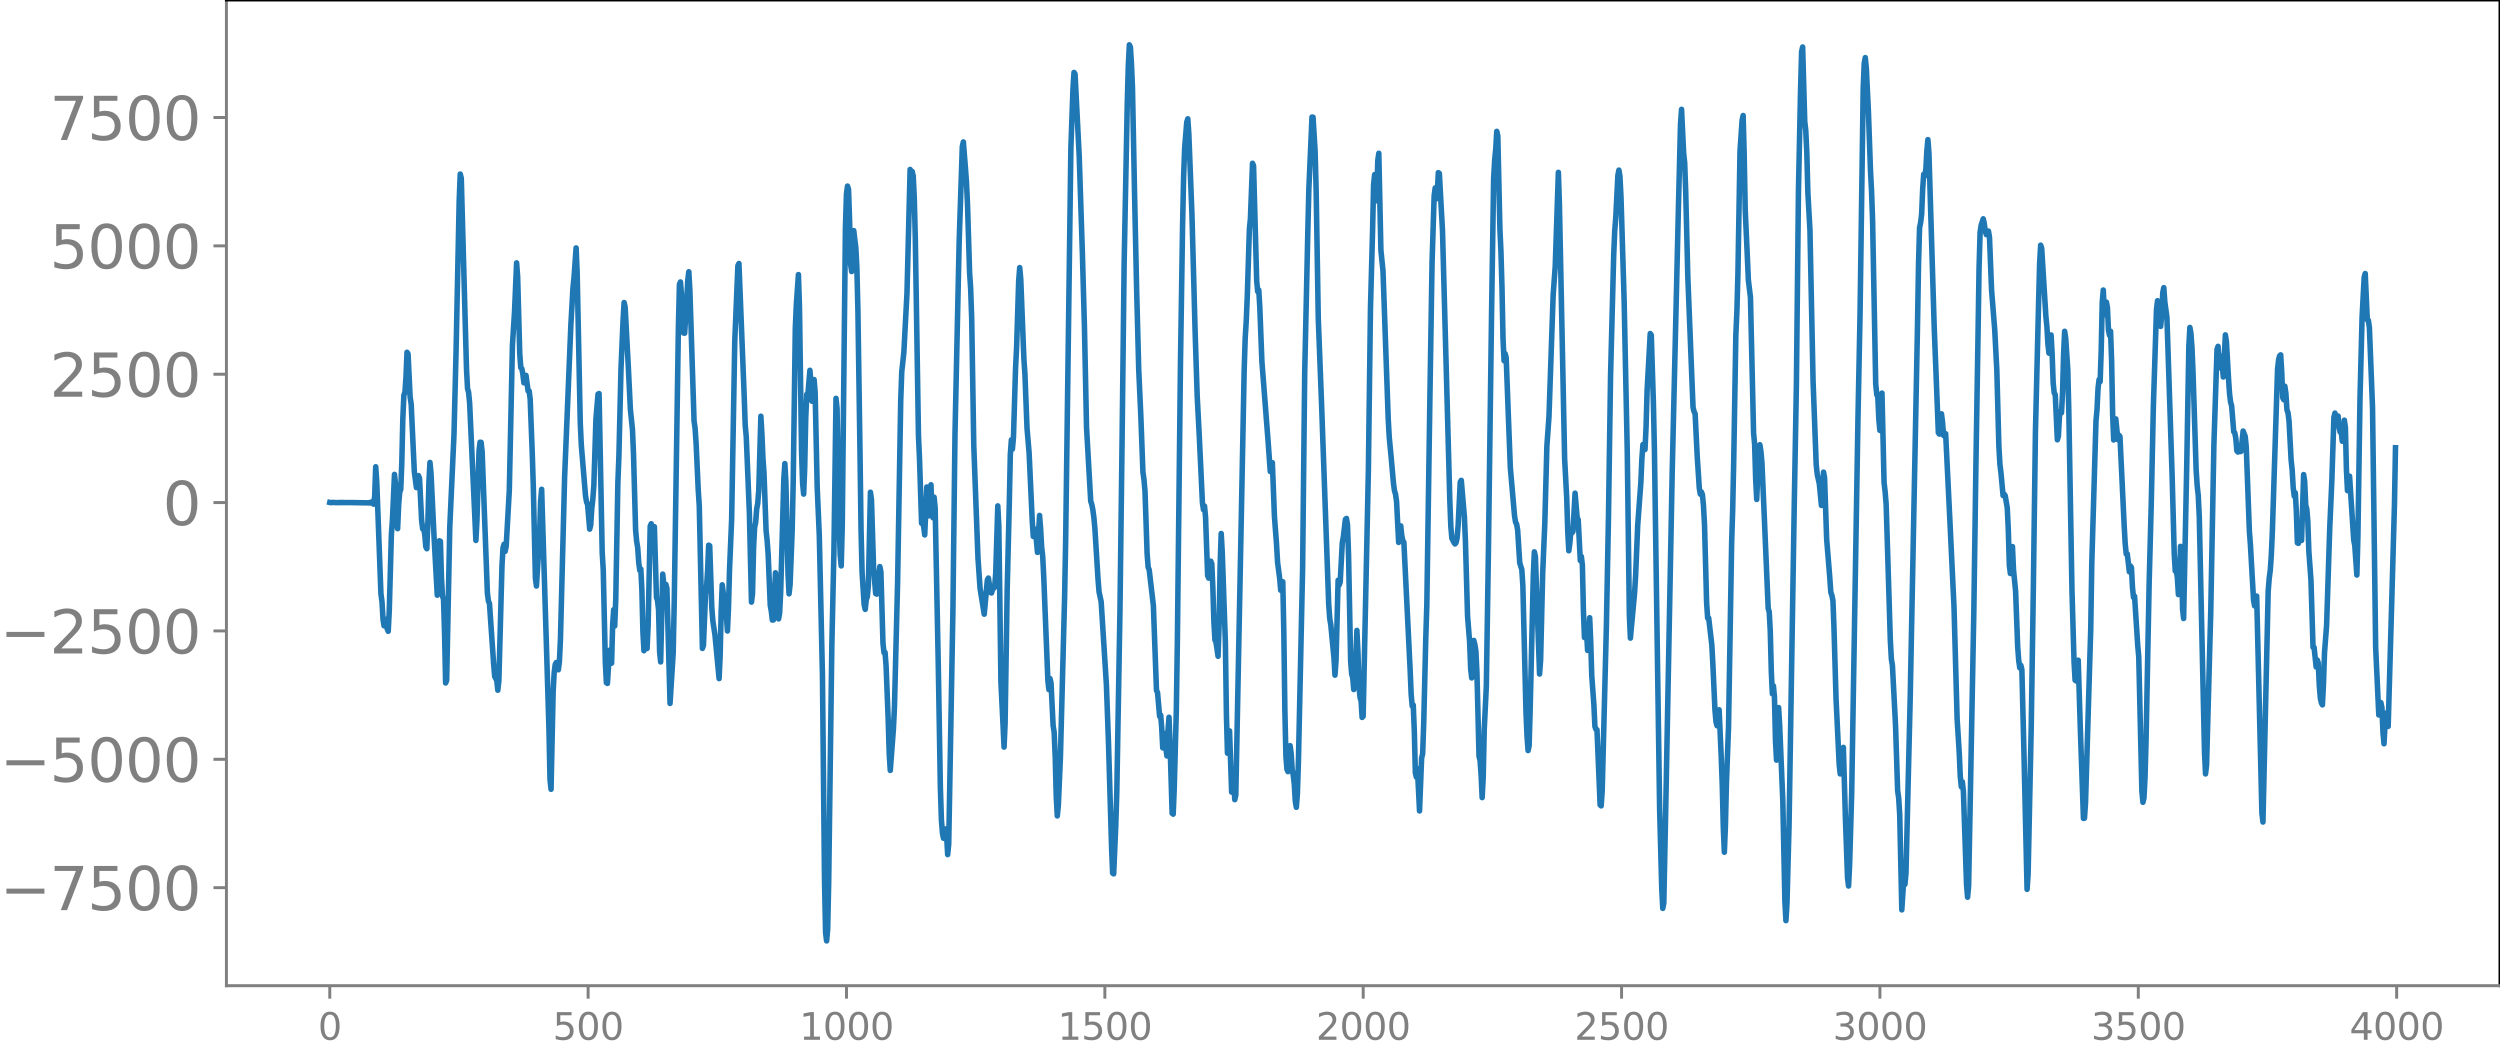 <svg xmlns="http://www.w3.org/2000/svg" xmlns:xlink="http://www.w3.org/1999/xlink" width="899.903" height="377.053" viewBox="0 0 674.928 282.79"><defs><style>*{stroke-linejoin:round;stroke-linecap:butt}</style></defs><g id="figure_1"><path id="patch_1" d="M0 282.79h674.928V0H0v282.79z" style="fill:none"/><g id="axes_1"><path id="patch_2" d="M61.127 266.112h613.8V0h-613.8v266.112z" style="fill:none"/><g id="matplotlib.axis_1"><g id="xtick_1"><g id="line2d_1"><defs><path id="m27212800e1" d="M0 0v3.5" style="stroke:gray;stroke-width:.8"/></defs><use xlink:href="#m27212800e1" x="89.028" y="266.112" style="fill:gray;stroke:gray;stroke-width:.8"/></g><g id="text_1" style="fill:gray" transform="matrix(.1 0 0 -.1 85.846 280.71)"><defs><path id="DejaVuSans-30" d="M2034 4250q-487 0-733-480-245-479-245-1442 0-959 245-1439 246-480 733-480 491 0 736 480 246 480 246 1439 0 963-246 1442-245 480-736 480zm0 500q785 0 1199-621 414-620 414-1801 0-1178-414-1799Q2819-91 2034-91q-784 0-1198 620-414 621-414 1799 0 1181 414 1801 414 621 1198 621z" transform="scale(.016)"/></defs><use xlink:href="#DejaVuSans-30"/></g></g><g id="xtick_2"><use xlink:href="#m27212800e1" id="line2d_2" x="158.778" y="266.112" style="fill:gray;stroke:gray;stroke-width:.8"/><g id="text_2" style="fill:gray" transform="matrix(.1 0 0 -.1 149.234 280.71)"><defs><path id="DejaVuSans-35" d="M691 4666h2478v-532H1269V2991q137 47 274 70 138 23 276 23 781 0 1237-428 457-428 457-1159 0-753-469-1171Q2575-91 1722-91q-294 0-599 50Q819 9 494 109v635q281-153 581-228t634-75q541 0 856 284 316 284 316 772 0 487-316 771-315 285-856 285-253 0-505-56-251-56-513-175v2344z" transform="scale(.016)"/></defs><use xlink:href="#DejaVuSans-35"/><use xlink:href="#DejaVuSans-30" x="63.623"/><use xlink:href="#DejaVuSans-30" x="127.246"/></g></g><g id="xtick_3"><use xlink:href="#m27212800e1" id="line2d_3" x="228.528" y="266.112" style="fill:gray;stroke:gray;stroke-width:.8"/><g id="text_3" style="fill:gray" transform="matrix(.1 0 0 -.1 215.803 280.71)"><defs><path id="DejaVuSans-31" d="M794 531h1031v3560L703 3866v575l1116 225h631V531h1031V0H794v531z" transform="scale(.016)"/></defs><use xlink:href="#DejaVuSans-31"/><use xlink:href="#DejaVuSans-30" x="63.623"/><use xlink:href="#DejaVuSans-30" x="127.246"/><use xlink:href="#DejaVuSans-30" x="190.869"/></g></g><g id="xtick_4"><use xlink:href="#m27212800e1" id="line2d_4" x="298.277" y="266.112" style="fill:gray;stroke:gray;stroke-width:.8"/><g id="text_4" style="fill:gray" transform="matrix(.1 0 0 -.1 285.553 280.71)"><use xlink:href="#DejaVuSans-31"/><use xlink:href="#DejaVuSans-35" x="63.623"/><use xlink:href="#DejaVuSans-30" x="127.246"/><use xlink:href="#DejaVuSans-30" x="190.869"/></g></g><g id="xtick_5"><use xlink:href="#m27212800e1" id="line2d_5" x="368.027" y="266.112" style="fill:gray;stroke:gray;stroke-width:.8"/><g id="text_5" style="fill:gray" transform="matrix(.1 0 0 -.1 355.303 280.71)"><defs><path id="DejaVuSans-32" d="M1228 531h2203V0H469v531q359 372 979 998 621 627 780 809 303 340 423 576 121 236 121 464 0 372-261 606-261 235-680 235-297 0-627-103-329-103-704-313v638q381 153 712 231 332 78 607 78 725 0 1156-363 431-362 431-968 0-288-108-546-107-257-392-607-78-91-497-524-418-433-1181-1211z" transform="scale(.016)"/></defs><use xlink:href="#DejaVuSans-32"/><use xlink:href="#DejaVuSans-30" x="63.623"/><use xlink:href="#DejaVuSans-30" x="127.246"/><use xlink:href="#DejaVuSans-30" x="190.869"/></g></g><g id="xtick_6"><use xlink:href="#m27212800e1" id="line2d_6" x="437.777" y="266.112" style="fill:gray;stroke:gray;stroke-width:.8"/><g id="text_6" style="fill:gray" transform="matrix(.1 0 0 -.1 425.053 280.71)"><use xlink:href="#DejaVuSans-32"/><use xlink:href="#DejaVuSans-35" x="63.623"/><use xlink:href="#DejaVuSans-30" x="127.246"/><use xlink:href="#DejaVuSans-30" x="190.869"/></g></g><g id="xtick_7"><use xlink:href="#m27212800e1" id="line2d_7" x="507.527" y="266.112" style="fill:gray;stroke:gray;stroke-width:.8"/><g id="text_7" style="fill:gray" transform="matrix(.1 0 0 -.1 494.803 280.71)"><defs><path id="DejaVuSans-33" d="M2597 2516q453-97 707-404 255-306 255-756 0-690-475-1069Q2609-91 1734-91q-293 0-604 58T488 141v609q262-153 574-231 313-78 654-78 593 0 904 234t311 681q0 413-289 645-289 233-804 233h-544v519h569q465 0 712 186t247 536q0 359-255 551-254 193-729 193-260 0-557-57-297-56-653-174v562q360 100 674 150t592 50q719 0 1137-327 419-326 419-882 0-388-222-655t-631-370z" transform="scale(.016)"/></defs><use xlink:href="#DejaVuSans-33"/><use xlink:href="#DejaVuSans-30" x="63.623"/><use xlink:href="#DejaVuSans-30" x="127.246"/><use xlink:href="#DejaVuSans-30" x="190.869"/></g></g><g id="xtick_8"><use xlink:href="#m27212800e1" id="line2d_8" x="577.278" y="266.112" style="fill:gray;stroke:gray;stroke-width:.8"/><g id="text_8" style="fill:gray" transform="matrix(.1 0 0 -.1 564.553 280.71)"><use xlink:href="#DejaVuSans-33"/><use xlink:href="#DejaVuSans-35" x="63.623"/><use xlink:href="#DejaVuSans-30" x="127.246"/><use xlink:href="#DejaVuSans-30" x="190.869"/></g></g><g id="xtick_9"><use xlink:href="#m27212800e1" id="line2d_9" x="647.028" y="266.112" style="fill:gray;stroke:gray;stroke-width:.8"/><g id="text_9" style="fill:gray" transform="matrix(.1 0 0 -.1 634.303 280.71)"><defs><path id="DejaVuSans-34" d="M2419 4116 825 1625h1594v2491zm-166 550h794V1625h666v-525h-666V0h-628v1100H313v609l1940 2957z" transform="scale(.016)"/></defs><use xlink:href="#DejaVuSans-34"/><use xlink:href="#DejaVuSans-30" x="63.623"/><use xlink:href="#DejaVuSans-30" x="127.246"/><use xlink:href="#DejaVuSans-30" x="190.869"/></g></g></g><g id="matplotlib.axis_2"><g id="ytick_1"><g id="line2d_10"><defs><path id="m10af22318e" d="M0 0h-3.5" style="stroke:gray;stroke-width:.8"/></defs><use xlink:href="#m10af22318e" x="61.127" y="239.64" style="fill:gray;stroke:gray;stroke-width:.8"/></g><g id="text_10" style="fill:gray" transform="matrix(.16 0 0 -.16 0 245.718)"><defs><path id="DejaVuSans-2212" d="M678 2272h4006v-531H678v531z" transform="scale(.016)"/><path id="DejaVuSans-37" d="M525 4666h3000v-269L1831 0h-659l1594 4134H525v532z" transform="scale(.016)"/></defs><use xlink:href="#DejaVuSans-2212"/><use xlink:href="#DejaVuSans-37" x="83.789"/><use xlink:href="#DejaVuSans-35" x="147.412"/><use xlink:href="#DejaVuSans-30" x="211.035"/><use xlink:href="#DejaVuSans-30" x="274.658"/></g></g><g id="ytick_2"><use xlink:href="#m10af22318e" id="line2d_11" x="61.127" y="204.987" style="fill:gray;stroke:gray;stroke-width:.8"/><g id="text_11" style="fill:gray" transform="matrix(.16 0 0 -.16 0 211.066)"><use xlink:href="#DejaVuSans-2212"/><use xlink:href="#DejaVuSans-35" x="83.789"/><use xlink:href="#DejaVuSans-30" x="147.412"/><use xlink:href="#DejaVuSans-30" x="211.035"/><use xlink:href="#DejaVuSans-30" x="274.658"/></g></g><g id="ytick_3"><use xlink:href="#m10af22318e" id="line2d_12" x="61.127" y="170.334" style="fill:gray;stroke:gray;stroke-width:.8"/><g id="text_12" style="fill:gray" transform="matrix(.16 0 0 -.16 0 176.413)"><use xlink:href="#DejaVuSans-2212"/><use xlink:href="#DejaVuSans-32" x="83.789"/><use xlink:href="#DejaVuSans-35" x="147.412"/><use xlink:href="#DejaVuSans-30" x="211.035"/><use xlink:href="#DejaVuSans-30" x="274.658"/></g></g><g id="ytick_4"><use xlink:href="#m10af22318e" id="line2d_13" x="61.127" y="135.681" style="fill:gray;stroke:gray;stroke-width:.8"/><use xlink:href="#DejaVuSans-30" id="text_13" style="fill:gray" transform="matrix(.16 0 0 -.16 43.947 141.76)"/></g><g id="ytick_5"><use xlink:href="#m10af22318e" id="line2d_14" x="61.127" y="101.029" style="fill:gray;stroke:gray;stroke-width:.8"/><g id="text_14" style="fill:gray" transform="matrix(.16 0 0 -.16 13.408 107.107)"><use xlink:href="#DejaVuSans-32"/><use xlink:href="#DejaVuSans-35" x="63.623"/><use xlink:href="#DejaVuSans-30" x="127.246"/><use xlink:href="#DejaVuSans-30" x="190.869"/></g></g><g id="ytick_6"><use xlink:href="#m10af22318e" id="line2d_15" x="61.127" y="66.376" style="fill:gray;stroke:gray;stroke-width:.8"/><g id="text_15" style="fill:gray" transform="matrix(.16 0 0 -.16 13.408 72.454)"><use xlink:href="#DejaVuSans-35"/><use xlink:href="#DejaVuSans-30" x="63.623"/><use xlink:href="#DejaVuSans-30" x="127.246"/><use xlink:href="#DejaVuSans-30" x="190.869"/></g></g><g id="ytick_7"><use xlink:href="#m10af22318e" id="line2d_16" x="61.127" y="31.723" style="fill:gray;stroke:gray;stroke-width:.8"/><g id="text_16" style="fill:gray" transform="matrix(.16 0 0 -.16 13.408 37.802)"><use xlink:href="#DejaVuSans-37"/><use xlink:href="#DejaVuSans-35" x="63.623"/><use xlink:href="#DejaVuSans-30" x="127.246"/><use xlink:href="#DejaVuSans-30" x="190.869"/></g></g></g><path id="line2d_17" d="m89.028 135.648.281.064.282-.06.564.004.846.045.846-.035 1.128.006 1.692.008 5.075.08.282-.18.282.243.282-.362.282.648.282-2.145.282-7.95.282 4.025 1.128 30.266.282 2.088.281 4.795.282 1.76.282-1.546.282-.223.282 2.581.282.672.282-5.602.564-20.395.282-3.926.564-12.438.282 2.757.282 9.754.282 2.142.282-6.46.282-3.396.282-.72.282-7.177.282-12.015.282-6.287.282-.734.282-4.032.282-6.8.282.425.563 11.686.282 1.897.846 18.201.564 4.323.282-.676.282-2.554.282.783.564 11.313.282 2.267.282.038.282 1.452.282 3.35.282.535.282-7.205.282-10.83.282-5.258.282 2.91.846 17.625.845 15.303.282-4.972.282-9.723.282.14.282 9.73.282 5.042.282.892.282 9.342.282 13.246.282-.693.846-41.489 1.128-24.751.564-22.536.846-40.772.282-7.146.282 1.106 1.41 51.511.281 5.29.282 1 .282 2.899 1.692 37.098.282-5.244.564-18.936.282-2.338.282.036.282 2.657 1.41 38.02.282 2.193.281.634 1.128 16.296.282 3.414.564 1.079.282 2.628.282-2.528.846-31.202.282-4.777.282-.908.282 1.93.282-1.348.846-15.022.846-39.259.564-9.034.563-13.224.282 3.737.564 20.691.282 3.856.282.258.282 1.494.282 2.347.282-.5.282-1.507.564 4.192.282.003.282 2.169.564 14.685.282 8.909.564 24.794.282 2.114.846-13.698.282-9.178.281-3.238 1.974 64.722.282 13.635.282 2.626.564-26.246.282-5.263.282-2.183.282-.527.282 1.506.282.454.282-2.154.282-6.031 1.128-43.88 1.691-41.087.564-9.96.282-2.76.564-8.015.282 6.602.846 40.736.282 5.924 1.128 13.63.282 1.713.282.616.564 6.698.282-1.097.282-4.433.282-2.502.282-3.746.563-17.921.564-6.75.282-.146.846 42.876.282 4.697.564 25.027.282 5.458.282.192.564-8.955.282 3.593.282-.119.282-10.266.282-4.161.282 4.398.282-7.24.564-31.352.282-7.228.564-23.582.563-13.227.282-4.69.282 1.301.846 15.968.564 11.584.564 5.461.282 6.685.564 20.412.282 3.042.282 1.717.282 4.047.282 2.07.282-.34.282 5.534.282 11.352.282 5.165.282-3.008.282-.261.282 2.662.281-6.17.564-26.867.282-.632.282 2.648.282-1.724.282-.12.564 19.076.282.826.282 2.564.282 11.176.282 2.847.564-23.698.564 5.528.282-2.741.282 1.049.846 31.072.846-13.538.281-13.376 1.128-74.709.282-11.541.282-.617.282 3.586.564 10.205.282.036.564-8.949.282-5.348.282-2.284.282 4.973 1.128 35.288.282 2.018.282 4.196.564 12.39.282 4.343.845 38.479.282-.878.564-13.745.282-2.006.282-4.45.282-6.8.282.174.564 16.637.282 3.643.564 3.72 1.128 11.852.282-6.169.282-12.216.282-6.929.564 4.423.282.253.563 7.784.282-6.313.282-10.304.564-13.433.846-48.148.846-20.456.282-.551 1.41 35.569.282 8.055.282 3.085.846 20.618.564 24.081.282-2.203.281-12.315.282-5.587.282-1.364.282-3.669.282-1.495.282-3.562.564-19.99.282 4.702.282 6.659.282 3.886.564 15.606.282 2.68.282 3.774.564 13.767.282 1.525.282 2.428.282-.017.564-12.74.282 3.09.282 6.666.282 2.69.282-1.662.281-5.595.846-30.472.282-4.192.282 5.028.564 24.56.282 5.568.282-2.433.564-14.592.282-13.112.564-41.522.282-6.455.564-8.073.282 8.731.564 39.209.282 8.377.282 2.946.282-6.977.282-13.555.281-6.41.282.23.564-6.71.282 3.467.282 4.878.282-1.562.282-4.278.282 3.317.564 25.887.564 12.908.846 37.606.564 55.691.282 13.816.282 2.314.282-3.074.282-12.832.846-63.673.563-25.547.564-41.348.282 2.72.564 31.053.282 8.516.282 2.951.282-10.83.846-80.206.282-9.354.282-2.148.282.865.282 8.27.282 11.973.282 1.955.282-7.486.282-3.556.564 4.66.282 5.366.282 11.637.563 38.392.282 20.828.282 11.416.564 8.74.282 1.214.282-2.655.282-.732.282-3.068.564-25.175.282 2.114.564 18.314.564 6.919.282.171.282-1.519.564-5.92.282 1.374.564 19.35.282 2.521.282-.075.281 3.662.564 14.469.282 9.251.282 4.47.846-11.161.282-5.881.846-33.533.846-49.153.282-7.91.564-5.174.846-16.065.846-33.36.282.461.282.09.281 1.273.282 5.852.282 11.19.846 52.933.282 6.273.564 17.458.282-.362.282 1.267.282 2.23.564-12.944.282 4.97.282 2.826.282-7.083.282-1.304.282 7.828.282 1.078.282-5.558.282 2.941.846 42.54.563 32.927.282 8.707.282 3.576.282 1.387.282-.675.282-1.846.282 1.826.282 5.108.282-2.846 1.128-62.783.564-47.856 1.128-51.996.846-25.655.282-1.257.563 7.01.282 3.853.282 6.012.564 18.42.282 4.263.282 8.114.564 34.342 1.128 30.219.564 8.242 1.128 7.013.846-9.26.282-.49.564 3.896.282.13.281-1.055.282-.183.282-.358.282-3.683.564-18.237.282 5.465.564 42.182.564 11.441.282 6.03.282-6.412.564-36.28.564-22.951.282-13.337.282-3.953.282 2.491.282-3.16.564-18.556.282-5.745.563-17.915.282-3.633.282 3.166.846 21.476.282 4.132.564 14.614.564 6.64.846 18.372.282 4.19.282-.16.282-1.788.564 6.245.564-9.982.282 3.504.282 5.027.282 2.478.282 5.508.563 14.105.564 14.08.282 2.327.282-2.982.282 1.213.564 11.504.282 1.776.282 6.727.282 10.722.282 5.136.282-2.836.564-13.073 1.128-43.185.282-15.18 1.41-105.997.563-15.984.282-4.462.282.43 1.128 22.2.846 25.968.564 20.146.564 27.1 1.128 19.899.282.872.282 1.396.282 2.075.282 3.043.845 13.65.282 3.472.564 2.604 1.41 22.3.564 15.59.846 28.68.282 6.74.282.19.564-13.062.282-9.152.846-48.597.564-45.214.564-48.516.845-43.326.282-10.244.282-5.704.282.626.282 4.38.282 6.554.564 28.724.564 25.996.564 21.526.564 12.355.564 15.178.282 1.978.282 3.193.564 16.746.282 3.758.282.695 1.127 9.607.846 22.992.282.532.564 6.466.282-.356.282 3.387.282 5.459.282-1.207.282-2.645.282 4.05.282 1.992.282-6.707.282-3.737.282 7.426.564 18.488.282.24.282-6.805.564-21.117.281-18.549.846-75.712.564-36.685.282-13.27.282-7.717.564-6.975.282-.878.282 4.133.846 21.878.846 31.312.564 17.555.564 10.823.846 17.895.282 1.904.281-.975.282 2.959.564 15.815.282.691.564-4.573.282.712.282 6.497.282 9.265.282 4.822.282.536.564 3.84.282-8.708.282-16.159.282-8.273.282 4.98.846 24.423.282 19.53.282 10.378.282-4.372.282-1.652.563 16.533.282-2.986.282-.54.282 5.557.282-1.237 1.41-71.22.846-43.377.282-8.809.282-4.585.282-6.743.564-18.014.282-2.94.564-14.88.282.675.846 31.11.281 2.867.282-.444.282 4.73.564 14.6 1.692 21.781.564 7.887.282-1.845.282-.53.564 14.534.564 7.42.282 4.926.564 4.342.282 3.222.282-1.878.282-.424.281 13.659.282 21.016.282 12.456.282 3.535.282.602.564-7.009.282 2.083.282 4.392.282 1.437.282 2.39.282 4.726.282 1.615.282-3.662.282-8.802 1.128-52.064.564-52.72.846-38.383.282-11.485.845-19.237.282.043.564 9.296.282 10.918.564 34.1.846 21.942 1.974 55.307.282 3.834.282 1.663.846 8.802.282 4.77.282-3.892.563-21.726.282 1.276.282-.756.564-10.678.282-1.492.564-4.807.282-.232.282 1.757.282 8.09.564 28.63.282 3.55.282.946.282 3.22.282-1.455.564-14.507.282 5.783.282 9.266.282 3.016.282.945.282 4.477.281-.29 1.41-66.34.564-43.77.564-20.745.282-12.706.282-2.699.282 7.116.282-.243.282-10.631.282-1.993.564 26.168.564 5.553 1.41 39.909.281 5.03.564 5.945.564 6.391.282 2.098.282.924.282 1.986.564 11.054.564-4.466.282 2.647.282 1.364.282.395 1.692 34.447.282 6.672.282 3.127.282-.281.282 7.023.282 11.238.281 1.202.282-2.307.564 11.426.564-14.264.282-1.158.282-8.063.564-23.192.282-9.032.846-56.954.564-35.281.564-18.097.282-2.147.282 2.957.282-1.41.282-5.668.282.2.845 15.427 1.974 72.701.282 7.227.282 3.17.564 1.119.282.387.282-.355.282-1.234.282-3.407.564-11.705.282-.465.846 9.936.282 6.712.564 19.935.563 7.066.282 7.226.282 2.46.564-10.116.282 1.125.282 1.755.282 5.765.564 22.607.282 1.139.282 3.97.282 6.067.282-5.458.282-12.877.564-11.705.564-36.659.846-63.915.564-36.525.282-5.104.281-2.814.282-4.812.282 1.217.564 25.062.282 6.143.282 9.753.282 13.939.282 5.822.282-1.919.282 1.014.564 15.02.564 14.76 1.128 12.97.282 1.73.282.505.282 1.606.564 8.87.563 1.836.282 4.388.564 22.901.282 11.262.282 6.49.282 3.804.282-1.268.282-9.801.846-36.223.282-6.357.282 1.243.564 15.924.564 15.814.282-3.794.564-23.52.564-13.244.564-20.98.563-7.887 1.128-32.844.564-7.874.846-25.294.282 8.587 1.41 68.782.564 10.57.282 9.102.282 5.125.282-2.137.282-3.315.282.624.282-.395.563-10.331.564 6.62.282.506.564 11.05.282-1.087.282 2.304.282 12.384.282 7.195.282-2.995.282 1.452.282 5.02.564-8.822.282 6.48.282 9.222.564 7.674.282 5.962.282.808.282.1.846 20.28.281.268.282-4.03 1.128-44.455.564-29.51.564-38.267.846-32.372.282-6.63.282-3.637.564-11.295.282-1.442.282 1.692.282 5.626.846 27.852.846 40.847.563 43.978.282 6.357 1.128-12.187.282-4.63.564-13.65.846-11.456.282-6.515.282-3.824.564 1.35.282-6.06.282-9.893.846-15.362.282.403.564 18.01.281 12.73 1.41 97.248.564 21.24.282 5.556.282-1.454.564-27.626 1.692-88.113 1.692-71.994.563-22.603.282-3.931.564 11.822.282 2.62.282 8.036.564 22.777 1.41 35.218.282 1.142.282.547.564 11.494.564 8.663.282 1.585.282-.61.282.736.282 3.02.282 5.107.564 20.994.281 4.2.282-.008.846 7.268.282 5.213.564 12.352.282 3.202.282 1.035.282-3.136.282-1.171.564 12.653.282 7.727.282 11.396.282 6.68.282-6.898.282-11.77.564-15.128.846-49.904.282-8.915.281-13.316.564-33.59.282-6.386.282-10.146.564-33.198.564-8.333.282-1.306.282 10.508.282 14.973.564 12.477.282 6.462.564 4.646.846 36.654.282 2.987.282 9.457.282 5.485.564-13.531.282-1.244.281 1.695.282 3.112.564 12.898 1.128 26.496.282.905.282 5.327.282 10.85.282 5.961.282-2.148.282 2.945.282 12.048.282 5.064.564-14.184.282 4.815.846 20.273.564 27.238.282 5.189.281-4.614.564-21.187.564-34.958.846-51.914.564-31.687.564-52.94.564-26.95.282-10.324.282-1.277.564 20.047.282 2.491.282 5.927.282 10.826.564 10.097.845 40.877.846 22.48.282 2.66.564 2.534.564 5.816.282-3.182.282-5.806.282 1.518.564 16.537.846 10.452.282 3.963.282.793.282 1.374.282 7.225.564 19.36.846 17.678.281 2.573.282-1.73.282-4.87.282-.562.564 19.378.564 15.832.282 2.215.282-5.648.564-19.639 1.692-100.997.564-28.344.846-60.683.282-6.812.282-1.52.281 2.867.564 11.64.564 16.019.282 5.485.282 7.916.846 44.183.282 2.85.282.68.282 6.018.282 2.979.282-7.044.282-3.029.564 24.157.282 2.41.282 3.474.846 27.466.282 9.233.282 5.071.281 1.666.846 16.238.564 17.582.282 2.009.282 4.514.564 25.7.564-8.77.282 1.876.282-3.036 1.128-46.738 1.974-100.687.282-16.873.281-9.93.282-1.35.282-2.323.282-6.817.282-3.942.282.471.282-1.69.282-5.09.282-3.05.282 3.685 1.41 46.648 1.128 28.783.282.386.564-5.468.282 2.235.282 3.604.282-.473.281-.005 1.128 23.083 1.128 23.698.846 30.309.564 8.957.282 6.466.282 2.811.282-1.342.282 2.6.846 25.1.282 3.458.282-3.003 1.41-74.297.563-39.552.564-34.745.282-18.33.282-9.566.282-1.917.564-1.74.282 1.296.282 2.126.282.86.282-.24.282-.734.282 1.717.564 14.26.846 10.657.564 10.794.563 20.73.282 4.87.282 2.276.564 6.107.282-.368.282.349.564 3.285.282 5.783.282 9.782.282 2.212.282-6.451.282-.826.282 6.232.564 5.775.564 15.04.282 3.699.282 1.992.282-.692.282 1.106.564 22.352.845 37.038.282-4.158.846-39.903.564-37.03.564-42.358.846-34.598.282-10.813.282-5.045.282.83 1.128 18.335.282 2.887.282 4.785.282 2.322.564-4.92.281 5.023.282 7.916.282 2.728.282.44.564 12.195.282-.96.282-5.323.282-1.447.282.412.282-5.452.282-10.447.282-6.077.282 1.837.564 8.484.282 11.4.846 47.986.564 19.48.282 4.999.282.21.282-4.48.281-1.131.564 18.321.846 24.402.282-.06.282-4.173 1.41-47.02.282-17.64 1.128-38.307.282-3.18.282-5.785.282-2.318.282.564.282-8.153.282-13.25.282-3.327.281 5.447.282 1.233.282-3.416.282 1.501.282 6.062.282 1.415.282-1.113.282 7.85.282 14.69.282 6.813.564-5.694.564 5.602.282-1.19.282.325 1.128 23.854.282 5.061.282 2.815.282-.01.564 4.831.282-1.597.281.425.282 5.424.282 2.655.282-.305.846 13.158.282 3.15.846 36.234.282 3.072.282-1.154.282-5.456.282-9.992.846-42.878.564-21.306.564-26.071.846-26.215.281-2.338.282 1.961.282 3.126.282 1.843.282-3.015.282-6.052.282-1.394.282 3.873.564 4.173 1.41 42.893.564 20.951.282 4.641.282-.279.282 2.063.282 4.542.282-3.747.282-9.262.282 3.196.282 13.778.282 2.504.845-41.567.564-31.944.282-5.065.282 1.58.282 3.84.282 6.61.846 26.453.282 4.268.282 2.53.282 5.772.564 25.562.846 37.948.282 5.968.282-2.494 1.127-41.398.846-44.983.846-25.77.282-.787.282 5.002.282.8.282-3.18.282 2.185.282 3.47.564-11.364.282 1.86.564 9.856.282 4.163.282 2.28.282.98.564 6.995.282.304.282 1.494.281 3.354.282.336.282-1.245.282 1.135.282-.072.564-5.484.564 1.446.282 2.816.846 22.745.282 3.72.846 14.91.282 1.557.282-2.646.282.01 1.41 58.551.282 2.45 1.41-62.22.281-3.58.282-2.12.282-4.05.282-6.253 1.41-44.046.282-2.55.282-1.042.282-.263.282 4.603.282 6.998.282.51.282-3.645.282 1.951.282 4.453.282.725.282 2.219.563 10.55.282 2.663.282 4.84.282 2.268.282-.902.282 4.933.282 8.585.282.133.282-5.61.282 1.45.282 3.376.564-17.782.282 1.857.282 6.4.282.991.282 3.36.282 8.116.564 7.677.564 18.24.282-.007.563 5.305.282-1.889.282.787.282 6.093.282 3.42.282 1.292.282.528.282-5.582.282-8.494.564-7.352.846-26.25.564-12.714.564-17.269.282-1.11.282 2.7.564-1.915.282 3.101.282 1.272.282-.364.282 2.805.281-.301.282-5.387.282 1.93.282 11.413.282 5.68.282-3.042.282-.87 1.128 17.262.282 1.454.564 7.983.282-10.328.564-37.411.564-21.947.564-10.682.282-1.026.564 12.508.282.105.281 1.95.846 21.54.846 64.875.846 18.191h.282l.282-3.331.282 1.357.282 6.644.282 3.103.282-5.24.282-3.046.282 3.307.282.296 1.128-39.642.564-20.175.282-15.42h0" clip-path="url(#p6183d9f086)" style="fill:none;stroke:#1f77b4;stroke-width:1.5;stroke-linecap:square"/><path id="patch_3" d="M61.127 266.112V0" style="fill:none;stroke:gray;stroke-width:.8;stroke-linejoin:miter;stroke-linecap:square"/><path id="patch_4" d="M674.928 266.112V0" style="fill:none;stroke:#000;stroke-width:.8;stroke-linejoin:miter;stroke-linecap:square"/><path id="patch_5" d="M61.127 266.112h613.8" style="fill:none;stroke:gray;stroke-width:.8;stroke-linejoin:miter;stroke-linecap:square"/><path id="patch_6" d="M61.127 0h613.8" style="fill:none;stroke:#000;stroke-width:.8;stroke-linejoin:miter;stroke-linecap:square"/></g></g><defs><clipPath id="p6183d9f086"><path d="M61.127 0h613.8v266.112h-613.8z"/></clipPath></defs></svg>